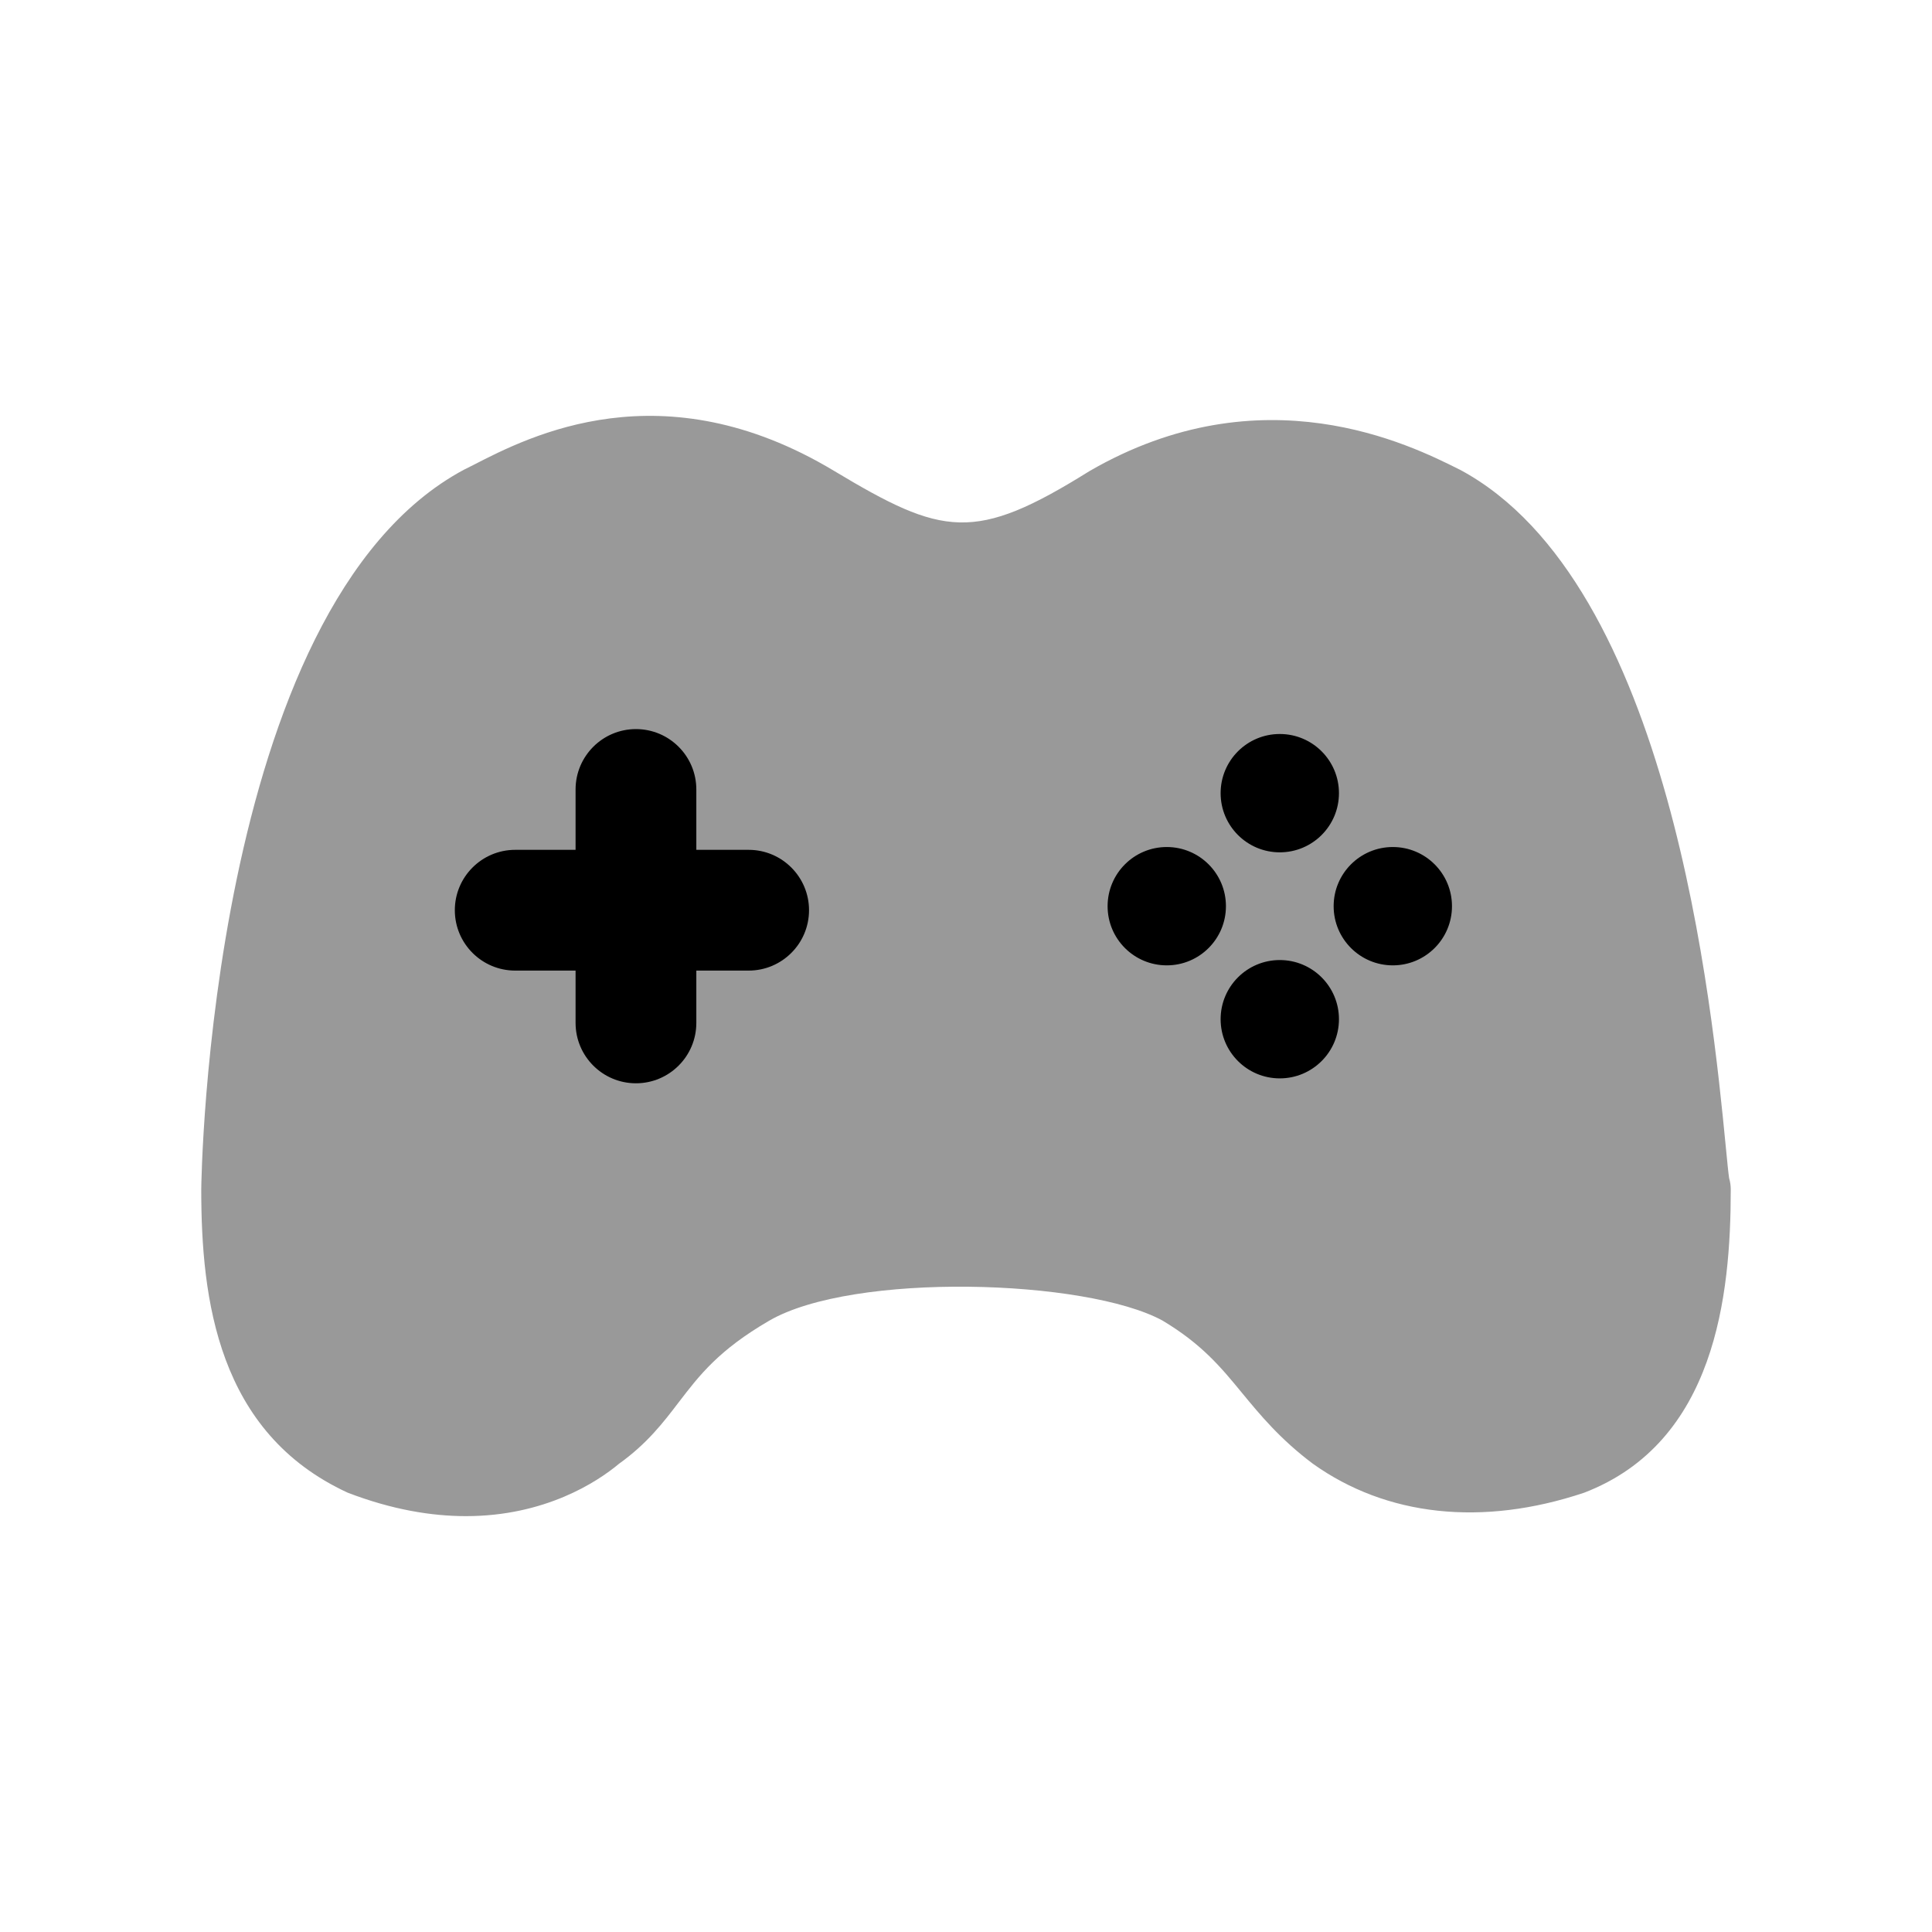<svg width="24" height="24" viewBox="0 0 24 24" fill="none" xmlns="http://www.w3.org/2000/svg">
<path opacity="0.4" fill-rule="evenodd" clip-rule="evenodd" d="M21.48 14.636C21.469 14.568 21.457 14.432 21.438 14.242C21.269 12.51 20.756 7.239 18.136 5.835C18.132 5.833 18.128 5.831 18.123 5.829C17.521 5.527 15.683 4.608 13.534 5.852C12.106 6.744 11.714 6.662 10.357 5.847C8.227 4.569 6.582 5.415 5.879 5.777L5.763 5.835C2.589 7.536 2.5 14.704 2.5 14.776C2.5 16.139 2.703 17.798 4.32 18.543C4.87 18.754 5.361 18.834 5.788 18.834C6.771 18.834 7.42 18.409 7.69 18.183C8.037 17.935 8.239 17.672 8.434 17.416C8.688 17.085 8.927 16.772 9.552 16.408C10.596 15.799 13.495 15.888 14.442 16.405C14.93 16.698 15.163 16.98 15.431 17.306C15.652 17.574 15.902 17.878 16.309 18.183C17.222 18.835 18.412 18.967 19.679 18.543C21.311 17.915 21.5 16.093 21.5 14.776C21.5 14.728 21.493 14.681 21.48 14.636Z" fill="black"/>
<path fill-rule="evenodd" clip-rule="evenodd" d="M17.302 11.992C16.896 11.992 16.567 11.663 16.567 11.257C16.567 10.851 16.896 10.522 17.302 10.522C17.708 10.522 18.037 10.851 18.037 11.257C18.037 11.663 17.708 11.992 17.302 11.992ZM15.898 13.396C15.492 13.396 15.163 13.067 15.163 12.661C15.163 12.255 15.492 11.926 15.898 11.926C16.304 11.926 16.633 12.255 16.633 12.661C16.633 13.067 16.304 13.396 15.898 13.396ZM14.494 11.992C14.088 11.992 13.759 11.663 13.759 11.257C13.759 10.851 14.088 10.522 14.494 10.522C14.9 10.522 15.229 10.851 15.229 11.257C15.229 11.663 14.9 11.992 14.494 11.992ZM15.898 9.118C16.304 9.118 16.633 9.447 16.633 9.853C16.633 10.259 16.304 10.588 15.898 10.588C15.492 10.588 15.163 10.259 15.163 9.853C15.163 9.447 15.492 9.118 15.898 9.118ZM9.3 12.057H8.65V12.707C8.65 13.121 8.314 13.457 7.9 13.457C7.486 13.457 7.15 13.121 7.15 12.707V12.057H6.4C5.986 12.057 5.65 11.721 5.65 11.307C5.65 10.893 5.986 10.557 6.4 10.557H7.15V9.807C7.15 9.393 7.486 9.057 7.9 9.057C8.314 9.057 8.65 9.393 8.65 9.807V10.557H9.3C9.714 10.557 10.05 10.893 10.05 11.307C10.05 11.721 9.714 12.057 9.3 12.057Z" fill="black"/>
</svg>